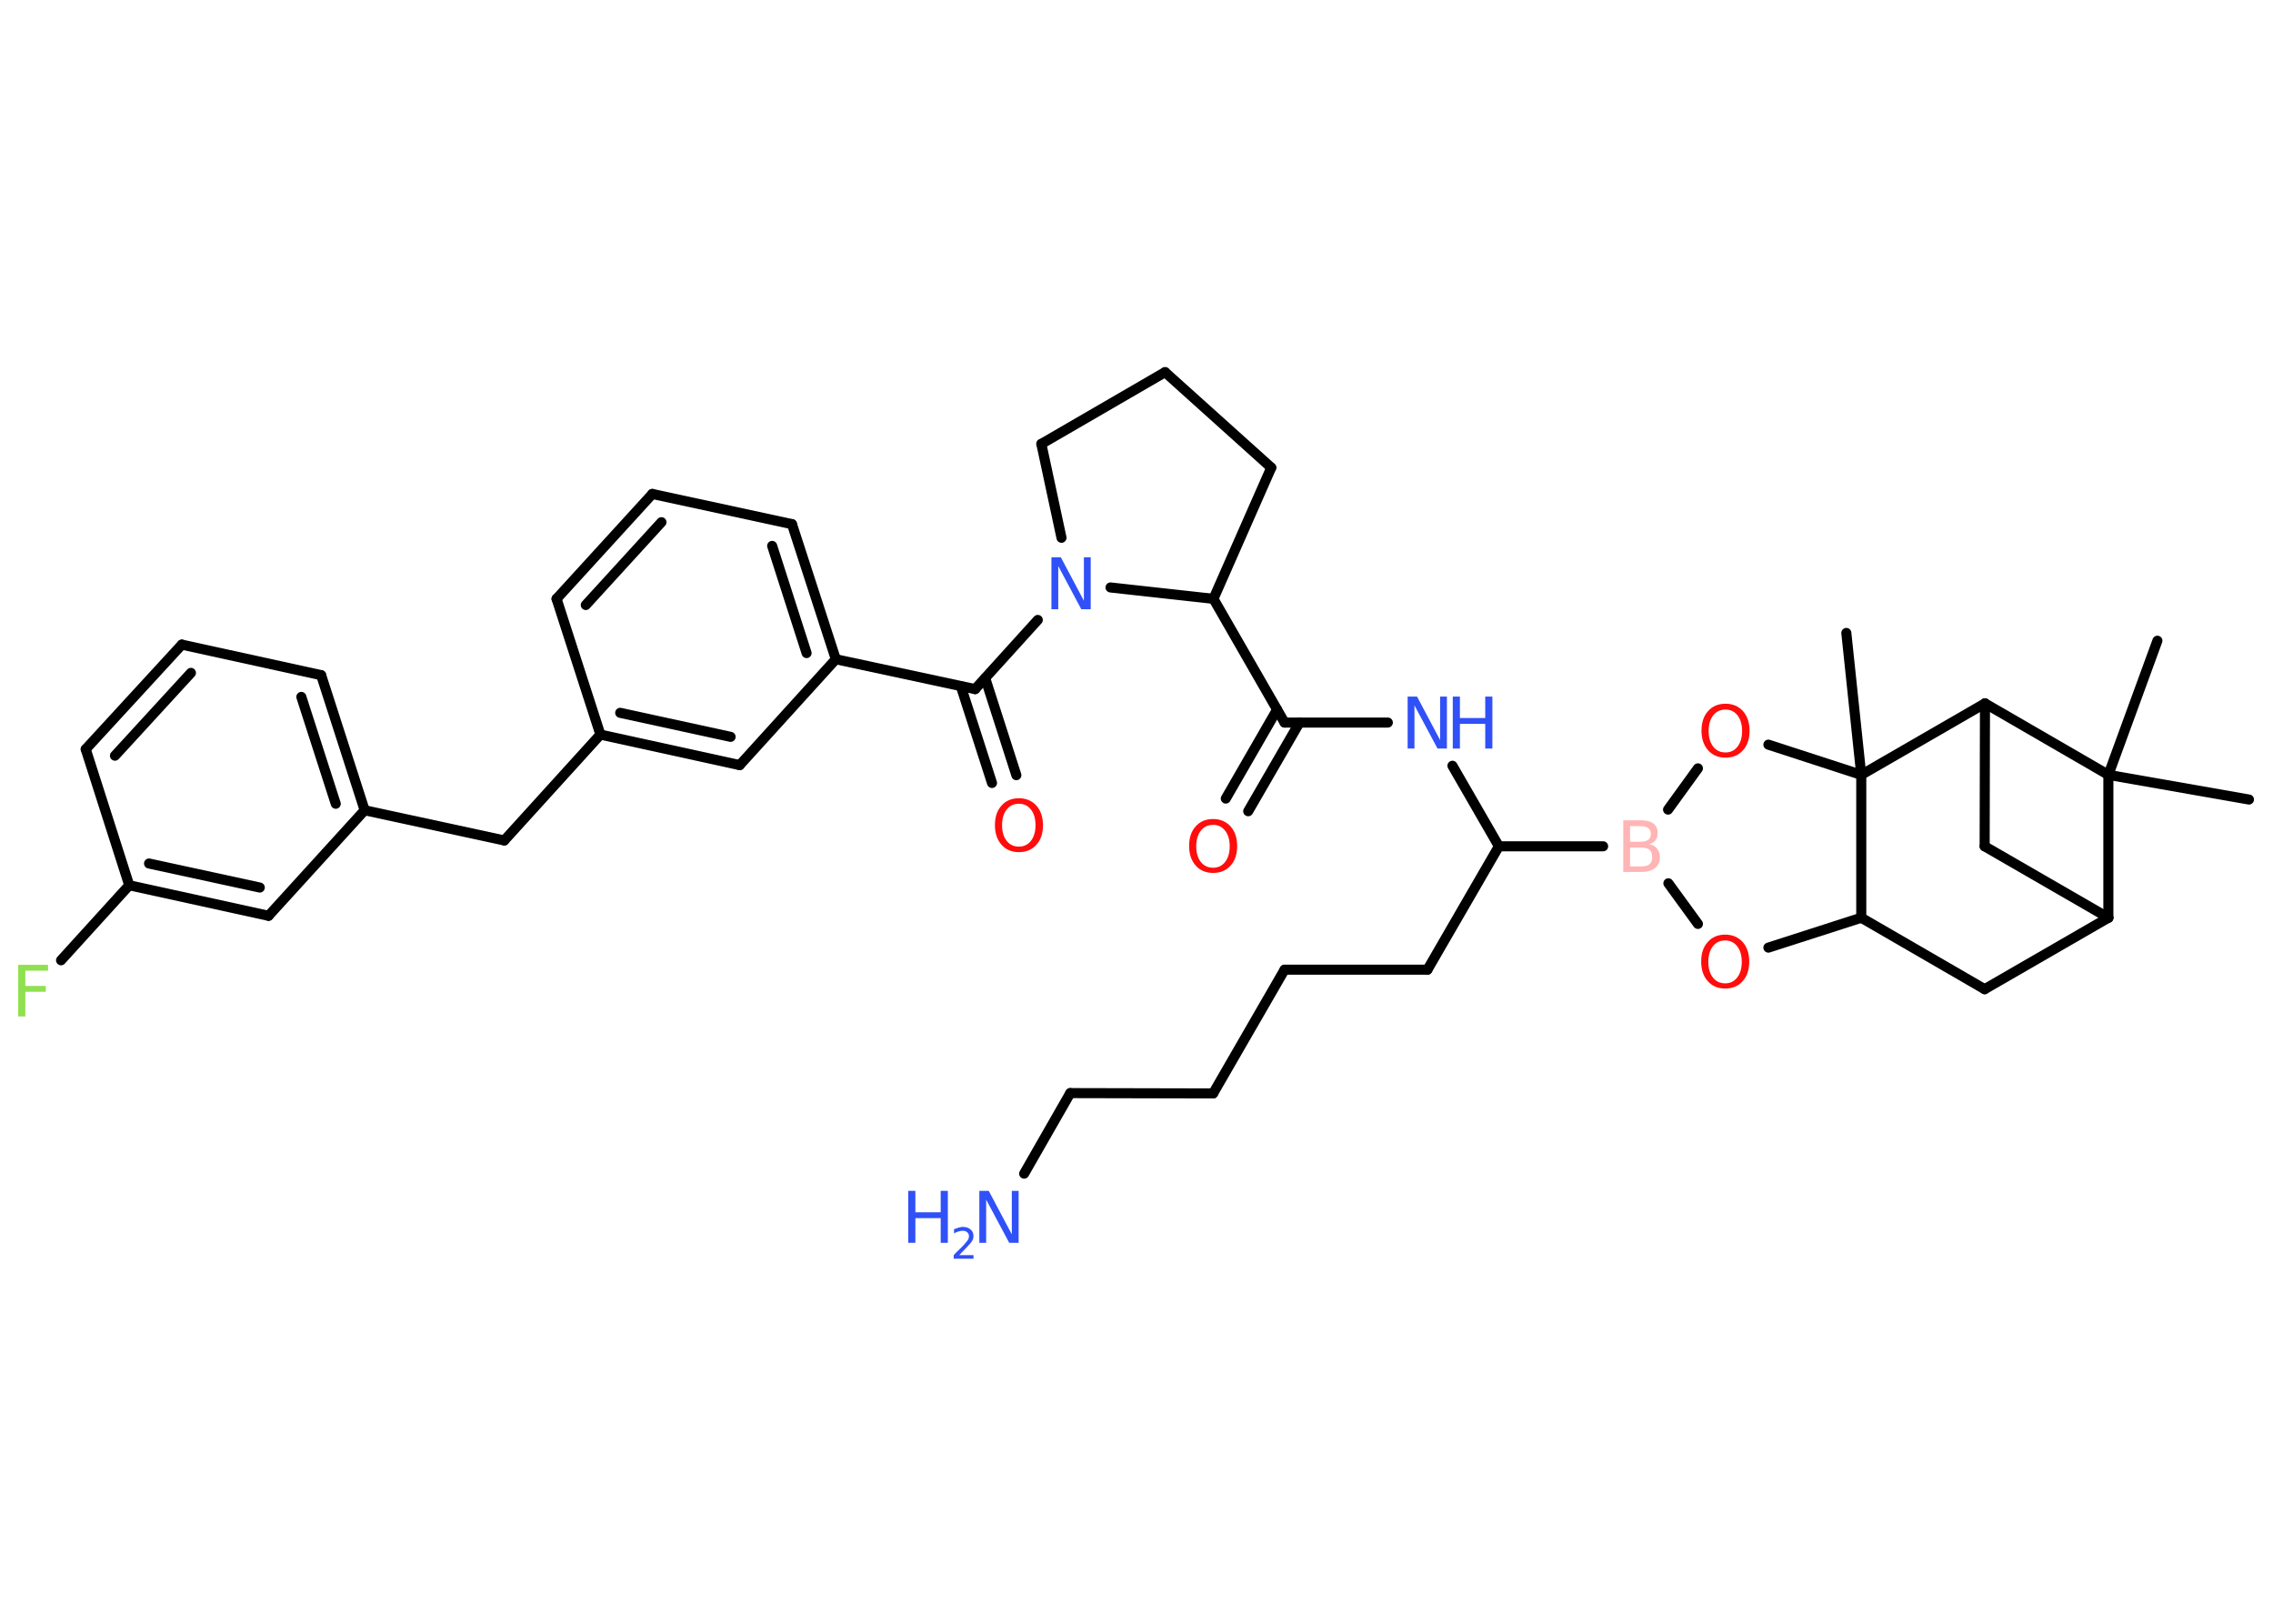 <?xml version='1.0' encoding='UTF-8'?>
<!DOCTYPE svg PUBLIC "-//W3C//DTD SVG 1.1//EN" "http://www.w3.org/Graphics/SVG/1.1/DTD/svg11.dtd">
<svg version='1.2' xmlns='http://www.w3.org/2000/svg' xmlns:xlink='http://www.w3.org/1999/xlink' width='70.0mm' height='50.0mm' viewBox='0 0 70.0 50.0'>
  <desc>Generated by the Chemistry Development Kit (http://github.com/cdk)</desc>
  <g stroke-linecap='round' stroke-linejoin='round' stroke='#000000' stroke-width='.31' fill='#3050F8'>
    <rect x='.0' y='.0' width='70.0' height='50.0' fill='#FFFFFF' stroke='none'/>
    <g id='mol1' class='mol'>
      <line id='mol1bnd1' class='bond' x1='69.26' y1='24.62' x2='64.93' y2='23.86'/>
      <line id='mol1bnd2' class='bond' x1='64.93' y1='23.86' x2='66.44' y2='19.73'/>
      <line id='mol1bnd3' class='bond' x1='64.93' y1='23.86' x2='64.93' y2='28.26'/>
      <line id='mol1bnd4' class='bond' x1='64.93' y1='28.26' x2='61.12' y2='30.46'/>
      <line id='mol1bnd5' class='bond' x1='61.12' y1='30.46' x2='57.32' y2='28.26'/>
      <line id='mol1bnd6' class='bond' x1='57.32' y1='28.26' x2='54.46' y2='29.18'/>
      <line id='mol1bnd7' class='bond' x1='52.29' y1='28.45' x2='51.38' y2='27.2'/>
      <line id='mol1bnd8' class='bond' x1='49.37' y1='26.06' x2='46.16' y2='26.06'/>
      <line id='mol1bnd9' class='bond' x1='46.16' y1='26.06' x2='43.96' y2='29.86'/>
      <line id='mol1bnd10' class='bond' x1='43.96' y1='29.86' x2='39.56' y2='29.86'/>
      <line id='mol1bnd11' class='bond' x1='39.56' y1='29.86' x2='37.36' y2='33.67'/>
      <line id='mol1bnd12' class='bond' x1='37.36' y1='33.67' x2='32.96' y2='33.66'/>
      <line id='mol1bnd13' class='bond' x1='32.96' y1='33.66' x2='31.54' y2='36.14'/>
      <line id='mol1bnd14' class='bond' x1='46.16' y1='26.06' x2='44.73' y2='23.58'/>
      <line id='mol1bnd15' class='bond' x1='42.74' y1='22.25' x2='39.56' y2='22.25'/>
      <g id='mol1bnd16' class='bond'>
        <line x1='40.02' y1='22.25' x2='38.44' y2='24.98'/>
        <line x1='39.33' y1='21.85' x2='37.75' y2='24.59'/>
      </g>
      <line id='mol1bnd17' class='bond' x1='39.56' y1='22.25' x2='37.37' y2='18.44'/>
      <line id='mol1bnd18' class='bond' x1='37.37' y1='18.44' x2='39.15' y2='14.4'/>
      <line id='mol1bnd19' class='bond' x1='39.15' y1='14.4' x2='35.88' y2='11.46'/>
      <line id='mol1bnd20' class='bond' x1='35.88' y1='11.46' x2='32.07' y2='13.67'/>
      <line id='mol1bnd21' class='bond' x1='32.07' y1='13.67' x2='32.69' y2='16.56'/>
      <line id='mol1bnd22' class='bond' x1='37.37' y1='18.44' x2='34.2' y2='18.09'/>
      <line id='mol1bnd23' class='bond' x1='31.96' y1='19.09' x2='30.03' y2='21.22'/>
      <g id='mol1bnd24' class='bond'>
        <line x1='30.34' y1='20.88' x2='31.3' y2='23.87'/>
        <line x1='29.59' y1='21.13' x2='30.55' y2='24.11'/>
      </g>
      <line id='mol1bnd25' class='bond' x1='30.03' y1='21.22' x2='25.74' y2='20.3'/>
      <g id='mol1bnd26' class='bond'>
        <line x1='25.74' y1='20.3' x2='24.39' y2='16.14'/>
        <line x1='24.84' y1='20.11' x2='23.78' y2='16.81'/>
      </g>
      <line id='mol1bnd27' class='bond' x1='24.39' y1='16.14' x2='20.09' y2='15.21'/>
      <g id='mol1bnd28' class='bond'>
        <line x1='20.09' y1='15.21' x2='17.14' y2='18.44'/>
        <line x1='20.37' y1='16.08' x2='18.04' y2='18.63'/>
      </g>
      <line id='mol1bnd29' class='bond' x1='17.14' y1='18.44' x2='18.49' y2='22.62'/>
      <line id='mol1bnd30' class='bond' x1='18.49' y1='22.62' x2='15.53' y2='25.88'/>
      <line id='mol1bnd31' class='bond' x1='15.53' y1='25.88' x2='11.23' y2='24.95'/>
      <g id='mol1bnd32' class='bond'>
        <line x1='11.23' y1='24.95' x2='9.89' y2='20.79'/>
        <line x1='10.34' y1='24.75' x2='9.28' y2='21.46'/>
      </g>
      <line id='mol1bnd33' class='bond' x1='9.89' y1='20.79' x2='5.6' y2='19.85'/>
      <g id='mol1bnd34' class='bond'>
        <line x1='5.6' y1='19.85' x2='2.64' y2='23.07'/>
        <line x1='5.88' y1='20.72' x2='3.54' y2='23.27'/>
      </g>
      <line id='mol1bnd35' class='bond' x1='2.64' y1='23.07' x2='3.98' y2='27.26'/>
      <line id='mol1bnd36' class='bond' x1='3.98' y1='27.26' x2='1.88' y2='29.57'/>
      <g id='mol1bnd37' class='bond'>
        <line x1='3.98' y1='27.26' x2='8.27' y2='28.2'/>
        <line x1='4.59' y1='26.59' x2='8.0' y2='27.33'/>
      </g>
      <line id='mol1bnd38' class='bond' x1='11.23' y1='24.95' x2='8.27' y2='28.2'/>
      <g id='mol1bnd39' class='bond'>
        <line x1='18.49' y1='22.62' x2='22.78' y2='23.56'/>
        <line x1='19.1' y1='21.95' x2='22.5' y2='22.69'/>
      </g>
      <line id='mol1bnd40' class='bond' x1='25.74' y1='20.3' x2='22.78' y2='23.56'/>
      <line id='mol1bnd41' class='bond' x1='51.37' y1='24.93' x2='52.29' y2='23.66'/>
      <line id='mol1bnd42' class='bond' x1='54.46' y1='22.93' x2='57.32' y2='23.86'/>
      <line id='mol1bnd43' class='bond' x1='57.32' y1='28.26' x2='57.32' y2='23.86'/>
      <line id='mol1bnd44' class='bond' x1='57.32' y1='23.86' x2='56.86' y2='19.49'/>
      <line id='mol1bnd45' class='bond' x1='57.32' y1='23.86' x2='61.13' y2='21.66'/>
      <line id='mol1bnd46' class='bond' x1='64.93' y1='23.86' x2='61.13' y2='21.66'/>
      <line id='mol1bnd47' class='bond' x1='61.13' y1='21.66' x2='61.12' y2='26.06'/>
      <line id='mol1bnd48' class='bond' x1='64.93' y1='28.26' x2='61.12' y2='26.06'/>
      <path id='mol1atm7' class='atom' d='M53.13 28.96q-.24 .0 -.38 .18q-.14 .18 -.14 .48q.0 .3 .14 .48q.14 .18 .38 .18q.23 .0 .37 -.18q.14 -.18 .14 -.48q.0 -.3 -.14 -.48q-.14 -.18 -.37 -.18zM53.13 28.78q.33 .0 .54 .23q.2 .23 .2 .6q.0 .38 -.2 .6q-.2 .23 -.54 .23q-.34 .0 -.54 -.23q-.2 -.23 -.2 -.6q.0 -.38 .2 -.6q.2 -.23 .54 -.23z' stroke='none' fill='#FF0D0D'/>
      <path id='mol1atm8' class='atom' d='M50.2 26.09v.59h.34q.18 .0 .26 -.07q.08 -.07 .08 -.22q.0 -.15 -.08 -.22q-.08 -.07 -.26 -.07h-.34zM50.2 25.44v.48h.32q.16 .0 .24 -.06q.08 -.06 .08 -.18q.0 -.12 -.08 -.18q-.08 -.06 -.24 -.06h-.32zM49.99 25.26h.55q.25 .0 .38 .1q.13 .1 .13 .29q.0 .15 -.07 .23q-.07 .09 -.2 .11q.16 .03 .25 .14q.09 .11 .09 .27q.0 .21 -.15 .33q-.15 .12 -.41 .12h-.57v-1.6z' stroke='none' fill='#FFB5B5'/>
      <g id='mol1atm14' class='atom'>
        <path d='M30.16 36.67h.29l.71 1.34v-1.34h.21v1.6h-.29l-.71 -1.33v1.33h-.21v-1.6z' stroke='none'/>
        <path d='M27.97 36.67h.22v.66h.78v-.66h.22v1.6h-.22v-.76h-.78v.76h-.22v-1.6z' stroke='none'/>
        <path d='M29.53 38.65h.45v.11h-.61v-.11q.07 -.08 .2 -.2q.13 -.13 .16 -.17q.06 -.07 .09 -.12q.02 -.05 .02 -.09q.0 -.08 -.05 -.12q-.05 -.05 -.14 -.05q-.06 .0 -.13 .02q-.07 .02 -.14 .06v-.13q.08 -.03 .15 -.05q.07 -.02 .12 -.02q.15 .0 .24 .08q.09 .08 .09 .2q.0 .06 -.02 .11q-.02 .05 -.08 .12q-.02 .02 -.1 .11q-.09 .09 -.24 .25z' stroke='none'/>
      </g>
      <g id='mol1atm15' class='atom'>
        <path d='M43.35 21.45h.29l.71 1.34v-1.34h.21v1.6h-.29l-.71 -1.33v1.33h-.21v-1.6z' stroke='none'/>
        <path d='M44.74 21.45h.22v.66h.78v-.66h.22v1.6h-.22v-.76h-.78v.76h-.22v-1.6z' stroke='none'/>
      </g>
      <path id='mol1atm17' class='atom' d='M37.36 25.4q-.24 .0 -.38 .18q-.14 .18 -.14 .48q.0 .3 .14 .48q.14 .18 .38 .18q.23 .0 .37 -.18q.14 -.18 .14 -.48q.0 -.3 -.14 -.48q-.14 -.18 -.37 -.18zM37.36 25.22q.33 .0 .54 .23q.2 .23 .2 .6q.0 .38 -.2 .6q-.2 .23 -.54 .23q-.34 .0 -.54 -.23q-.2 -.23 -.2 -.6q.0 -.38 .2 -.6q.2 -.23 .54 -.23z' stroke='none' fill='#FF0D0D'/>
      <path id='mol1atm22' class='atom' d='M32.38 17.16h.29l.71 1.34v-1.34h.21v1.6h-.29l-.71 -1.33v1.33h-.21v-1.6z' stroke='none'/>
      <path id='mol1atm24' class='atom' d='M31.38 24.75q-.24 .0 -.38 .18q-.14 .18 -.14 .48q.0 .3 .14 .48q.14 .18 .38 .18q.23 .0 .37 -.18q.14 -.18 .14 -.48q.0 -.3 -.14 -.48q-.14 -.18 -.37 -.18zM31.38 24.58q.33 .0 .54 .23q.2 .23 .2 .6q.0 .38 -.2 .6q-.2 .23 -.54 .23q-.34 .0 -.54 -.23q-.2 -.23 -.2 -.6q.0 -.38 .2 -.6q.2 -.23 .54 -.23z' stroke='none' fill='#FF0D0D'/>
      <path id='mol1atm36' class='atom' d='M.56 29.71h.92v.18h-.7v.47h.63v.18h-.63v.76h-.22v-1.6z' stroke='none' fill='#90E050'/>
      <path id='mol1atm39' class='atom' d='M53.14 21.85q-.24 .0 -.38 .18q-.14 .18 -.14 .48q.0 .3 .14 .48q.14 .18 .38 .18q.23 .0 .37 -.18q.14 -.18 .14 -.48q.0 -.3 -.14 -.48q-.14 -.18 -.37 -.18zM53.14 21.67q.33 .0 .54 .23q.2 .23 .2 .6q.0 .38 -.2 .6q-.2 .23 -.54 .23q-.34 .0 -.54 -.23q-.2 -.23 -.2 -.6q.0 -.38 .2 -.6q.2 -.23 .54 -.23z' stroke='none' fill='#FF0D0D'/>
    </g>
  </g>
</svg>
